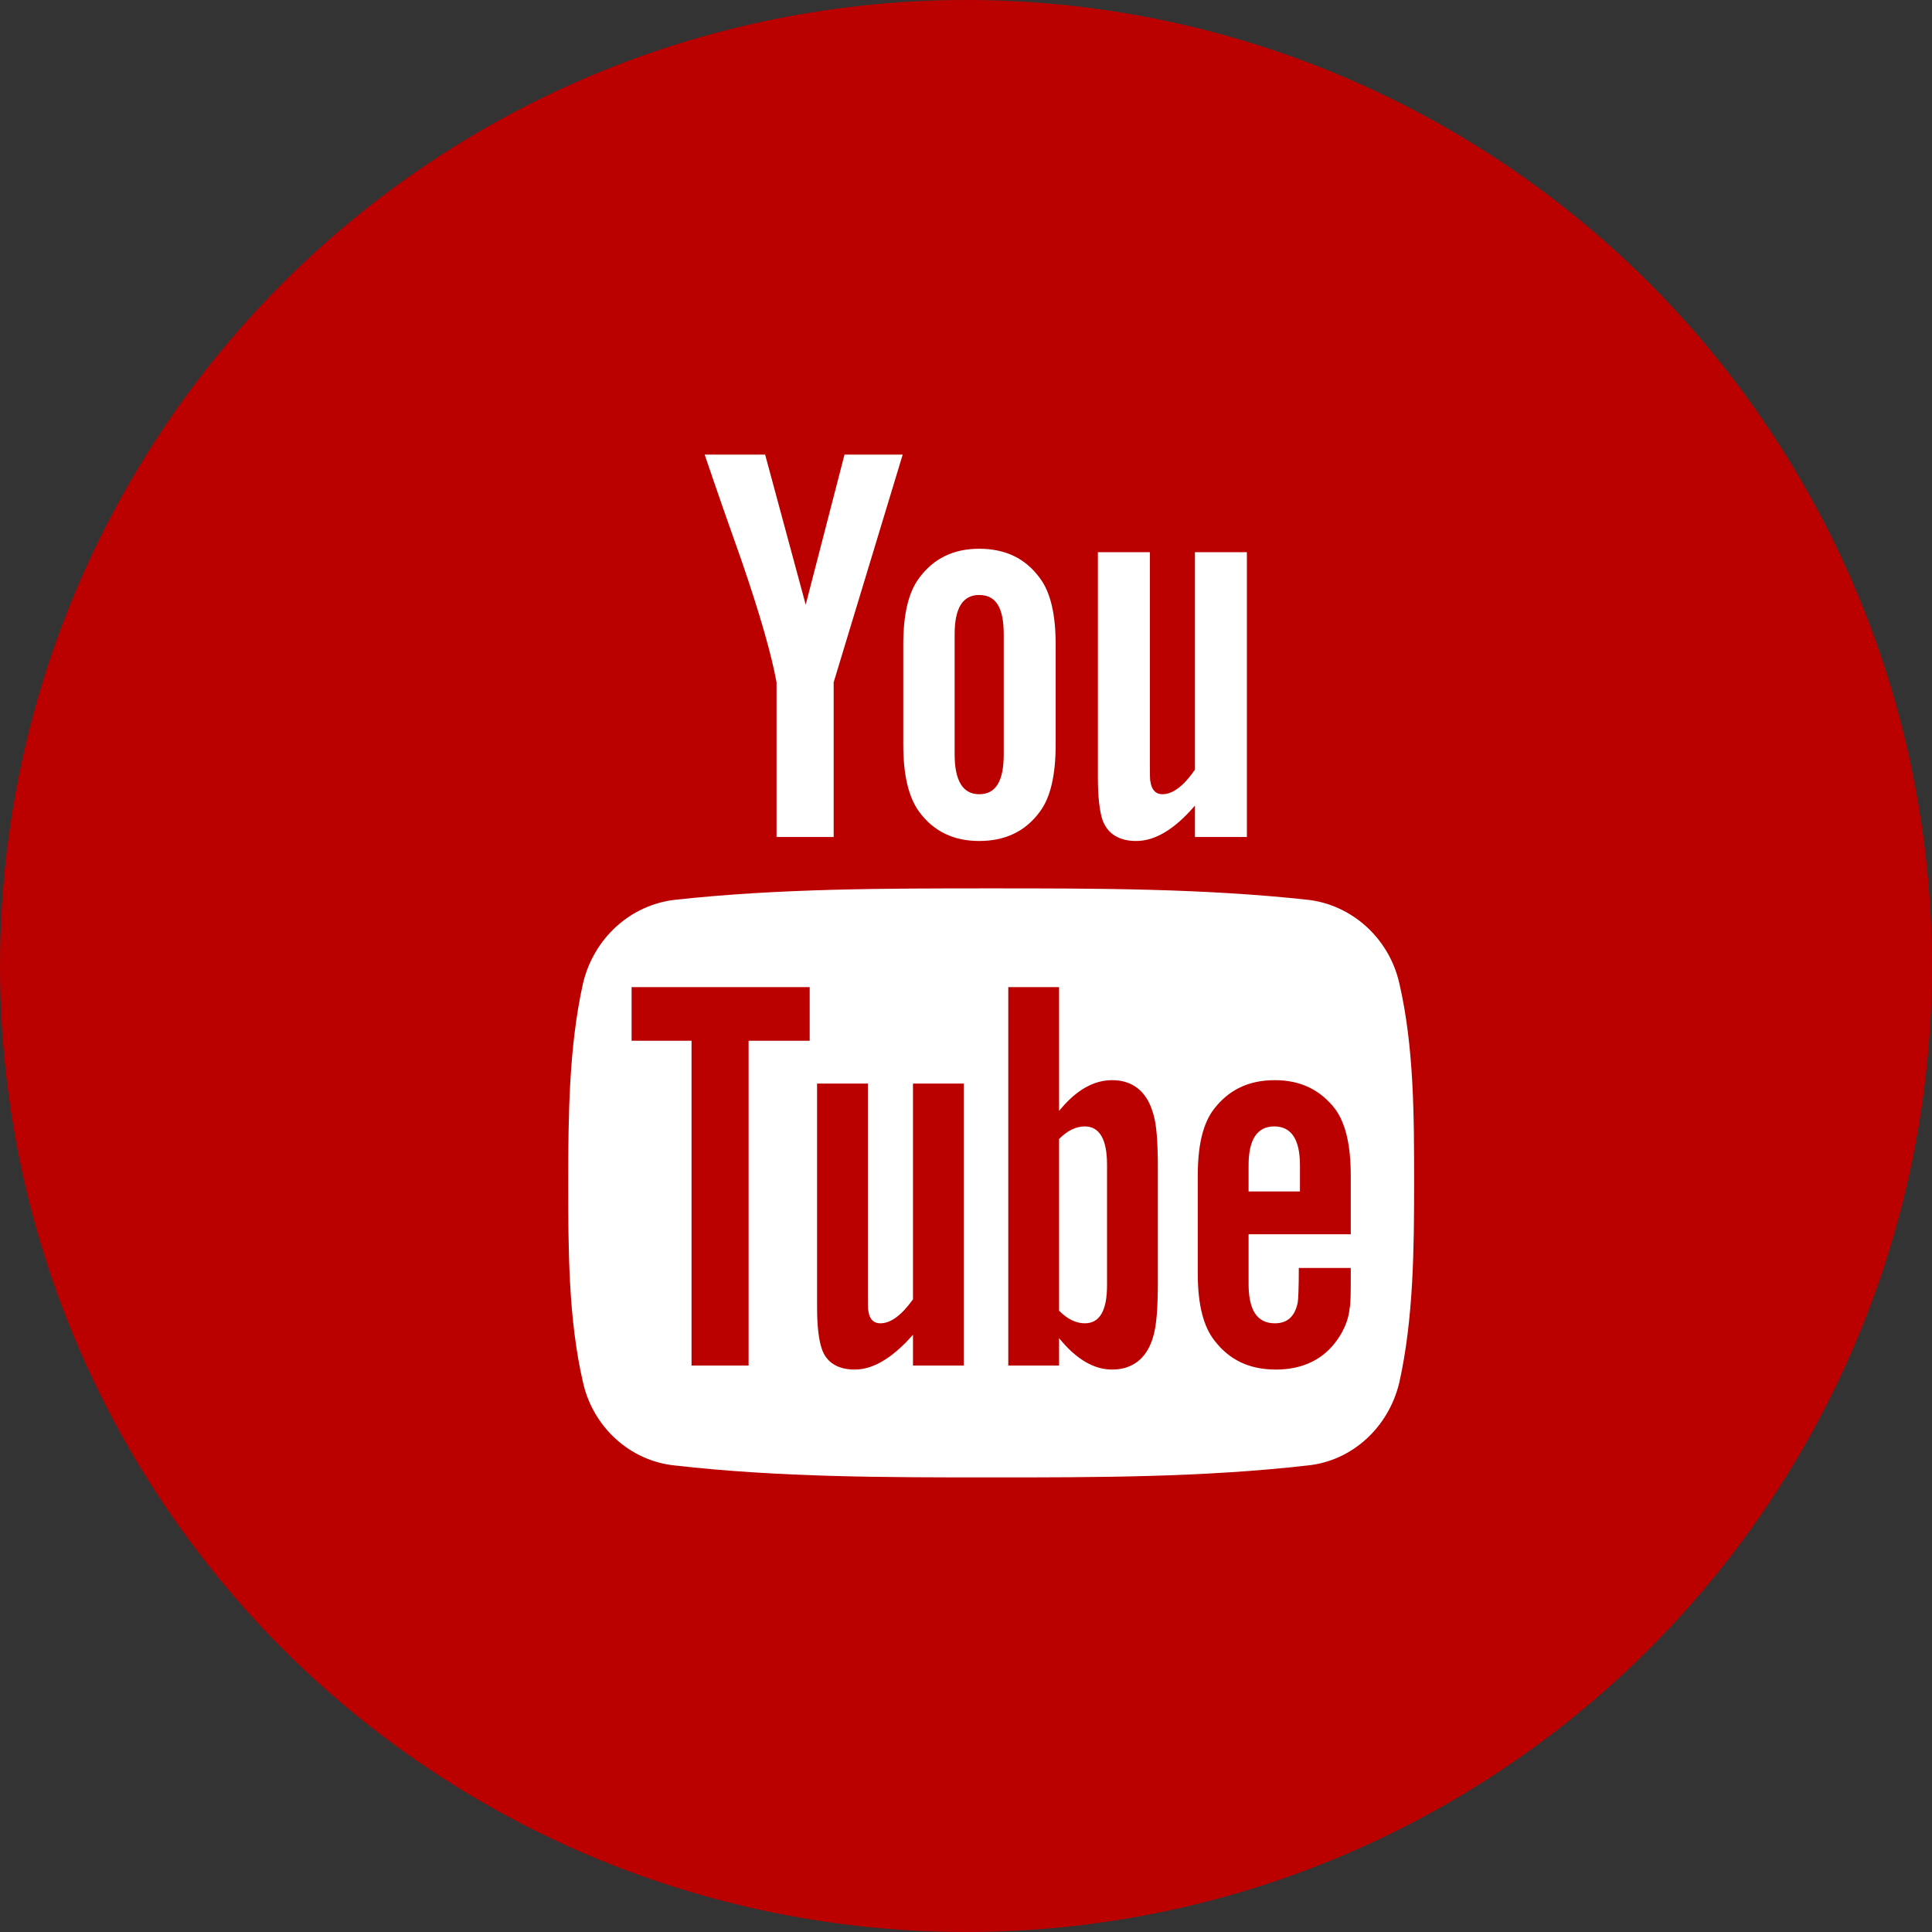 <?xml version="1.0" encoding="UTF-8"?>
<svg width="34px" height="34px" viewBox="0 0 34 34" version="1.1" xmlns="http://www.w3.org/2000/svg" xmlns:xlink="http://www.w3.org/1999/xlink">
    <rect x="0" y="0" width="34" height="34" fill="#333333" stroke="none"/>
    <!-- Generator: Sketch 45.2 (43514) - http://www.bohemiancoding.com/sketch -->
    <title>Social-Icon/YouTube</title>
    <desc>Created with Sketch.</desc>
    <defs></defs>
    <g id="Pages" stroke="none" stroke-width="1" fill="none" fill-rule="evenodd">
        <g id="Pricing" transform="translate(-649, -2015)">
            <g id="Social-Icon/All" transform="translate(517, 2015)">
                <g id="Social-Icon/YouTube" transform="translate(132, 0)">
                    <circle id="Background" fill="#BB0000" cx="17" cy="17" r="17"></circle>
                    <path d="M19.482,20.496 C19.482,20.054 19.352,19.823 19.09,19.823 C18.94,19.823 18.789,19.893 18.638,20.044 L18.638,23.067 C18.789,23.218 18.94,23.288 19.09,23.288 C19.352,23.288 19.482,23.067 19.482,22.615 L19.482,20.496 Z M22.877,20.506 C22.877,20.054 22.727,19.823 22.425,19.823 C22.124,19.823 21.973,20.054 21.973,20.506 L21.973,20.968 L22.877,20.968 L22.877,20.506 Z M13.174,18.316 L13.174,24.031 L12.17,24.031 L12.17,18.316 L11.115,18.316 L11.115,17.372 L14.249,17.372 L14.249,18.316 L13.174,18.316 Z M16.067,24.031 L16.067,23.489 C15.705,23.901 15.364,24.102 15.042,24.102 C14.751,24.102 14.54,23.981 14.46,23.73 C14.41,23.579 14.379,23.348 14.379,22.997 L14.379,19.069 L15.273,19.069 L15.273,22.725 C15.273,22.936 15.273,23.047 15.283,23.077 C15.304,23.218 15.374,23.288 15.494,23.288 C15.675,23.288 15.866,23.147 16.067,22.866 L16.067,19.069 L16.961,19.069 L16.961,24.031 L16.067,24.031 Z M20.376,22.545 C20.376,23.007 20.356,23.338 20.286,23.549 C20.175,23.911 19.924,24.102 19.573,24.102 C19.251,24.102 18.94,23.921 18.638,23.549 L18.638,24.031 L17.744,24.031 L17.744,17.372 L18.638,17.372 L18.638,19.551 C18.93,19.19 19.241,19.009 19.573,19.009 C19.924,19.009 20.175,19.2 20.286,19.571 C20.356,19.772 20.376,20.104 20.376,20.566 L20.376,22.545 Z M23.771,22.444 C23.771,22.736 23.771,22.936 23.751,23.027 C23.731,23.228 23.651,23.409 23.54,23.569 C23.299,23.921 22.927,24.102 22.455,24.102 C21.983,24.102 21.632,23.931 21.371,23.589 C21.18,23.348 21.079,22.956 21.079,22.424 L21.079,20.686 C21.079,20.154 21.17,19.772 21.361,19.521 C21.622,19.18 21.973,19.009 22.435,19.009 C22.887,19.009 23.239,19.18 23.5,19.521 C23.681,19.772 23.771,20.154 23.771,20.686 L23.771,21.721 L21.973,21.721 L21.973,22.595 C21.973,23.057 22.124,23.288 22.435,23.288 C22.656,23.288 22.787,23.167 22.837,22.926 C22.847,22.876 22.857,22.675 22.857,22.314 L23.771,22.314 L23.771,22.444 Z M17.664,13.273 C17.664,13.735 17.533,13.977 17.232,13.977 C16.941,13.977 16.8,13.735 16.8,13.273 L16.8,11.164 C16.8,10.702 16.941,10.471 17.232,10.471 C17.533,10.471 17.664,10.702 17.664,11.164 L17.664,13.273 Z M24.886,20.817 C24.886,19.652 24.886,18.426 24.625,17.301 C24.444,16.508 23.791,15.925 23.018,15.835 C21.17,15.634 19.301,15.634 17.443,15.634 C15.585,15.634 13.717,15.634 11.878,15.835 C11.095,15.925 10.452,16.508 10.261,17.301 C10.01,18.426 10,19.652 10,20.817 C10,21.972 10,23.208 10.261,24.333 C10.442,25.126 11.095,25.709 11.868,25.789 C13.717,26 15.585,26 17.443,26 C19.301,26 21.17,26 23.018,25.789 C23.791,25.709 24.434,25.126 24.625,24.333 C24.876,23.208 24.886,21.972 24.886,20.817 Z M14.862,8 L14.179,10.642 L13.465,8 L12.401,8 C12.612,8.623 12.833,9.256 13.054,9.878 C13.375,10.813 13.576,11.516 13.666,12.008 L13.666,14.73 L14.671,14.73 L14.671,12.008 L15.886,8 L14.862,8 Z M18.578,11.345 C18.578,10.813 18.488,10.421 18.297,10.17 C18.046,9.828 17.694,9.657 17.232,9.657 C16.78,9.657 16.429,9.828 16.177,10.17 C15.987,10.421 15.896,10.813 15.896,11.345 L15.896,13.103 C15.896,13.635 15.987,14.027 16.177,14.288 C16.429,14.629 16.78,14.8 17.232,14.8 C17.694,14.8 18.046,14.629 18.297,14.288 C18.488,14.037 18.578,13.635 18.578,13.103 L18.578,11.345 Z M21.943,9.718 L21.029,9.718 L21.029,13.545 C20.828,13.836 20.637,13.977 20.456,13.977 C20.336,13.977 20.266,13.896 20.246,13.756 C20.236,13.735 20.236,13.615 20.236,13.404 L20.236,9.718 L19.321,9.718 L19.321,13.675 C19.321,14.037 19.352,14.278 19.402,14.429 C19.492,14.68 19.703,14.8 19.994,14.8 C20.326,14.8 20.667,14.599 21.029,14.177 L21.029,14.73 L21.943,14.73 L21.943,9.718 Z" id="YouTube" fill="#FFFFFF"></path>
                </g>
            </g>
        </g>
    </g>
</svg>